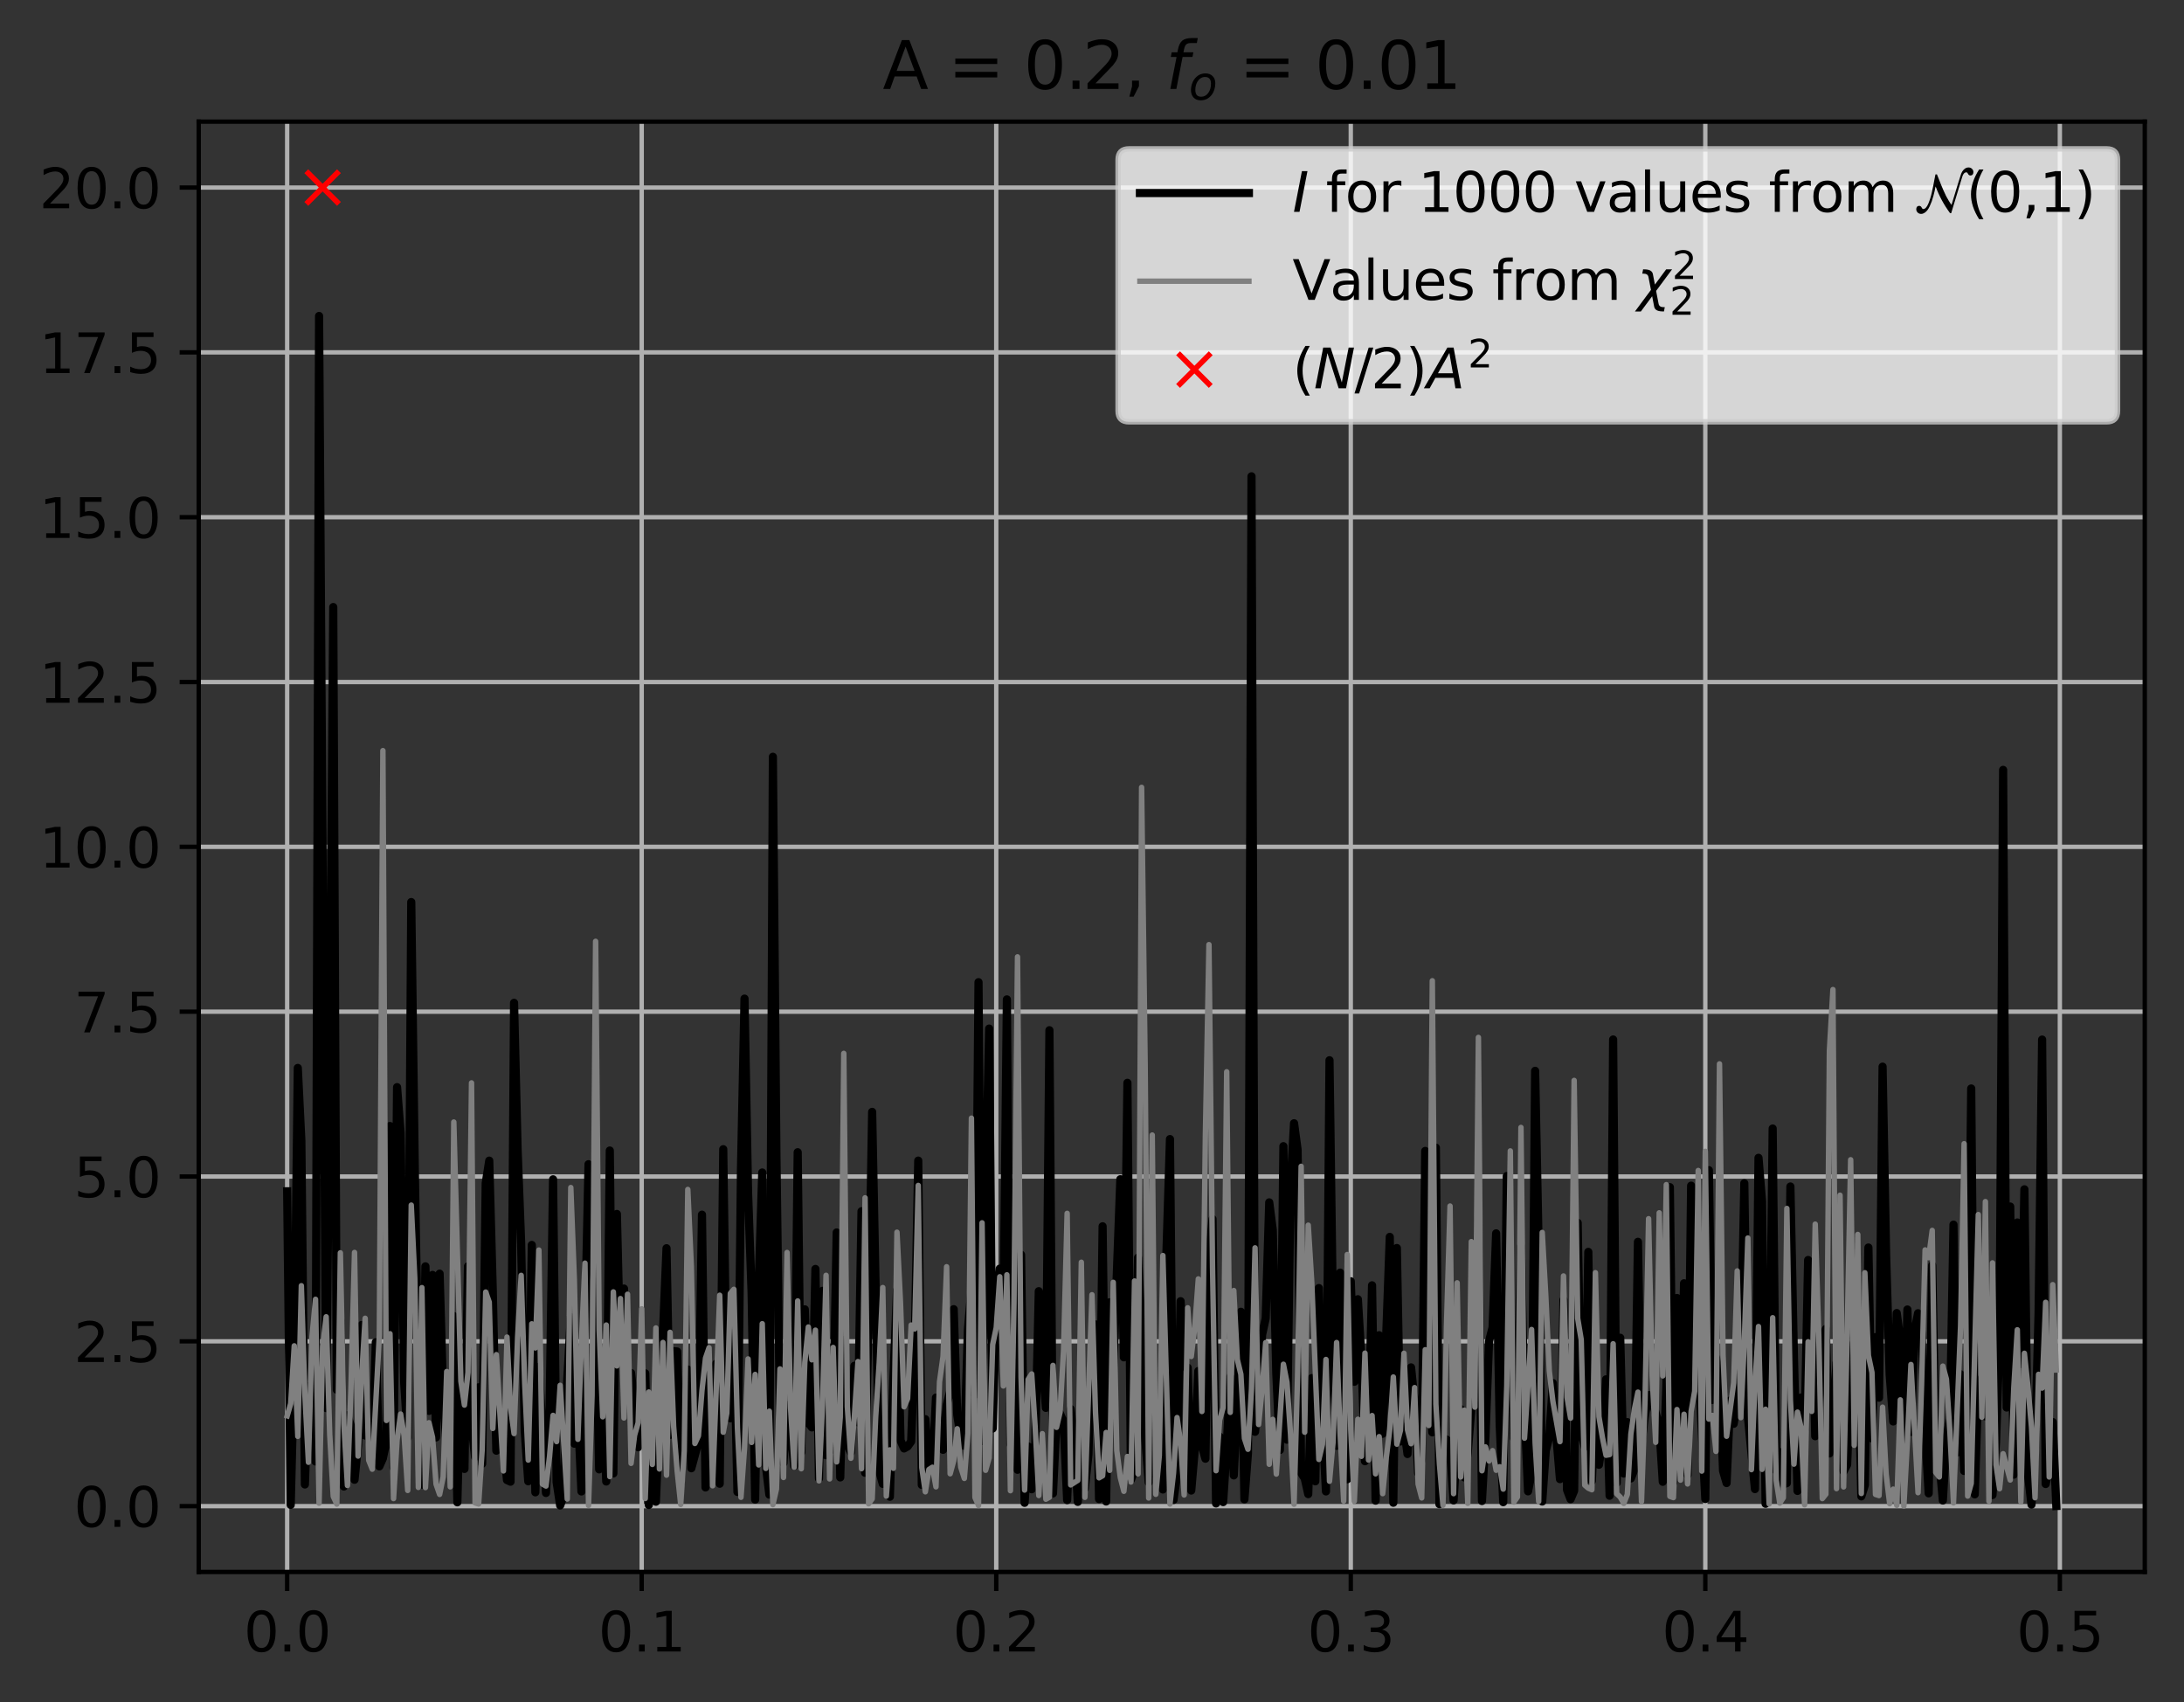 <?xml version="1.0" encoding="utf-8" standalone="no"?>
<!DOCTYPE svg PUBLIC "-//W3C//DTD SVG 1.1//EN"
  "http://www.w3.org/Graphics/SVG/1.1/DTD/svg11.dtd">
<svg xmlns:xlink="http://www.w3.org/1999/xlink" width="400.786pt" height="312.308pt" viewBox="0 0 400.786 312.308" xmlns="http://www.w3.org/2000/svg" version="1.1">
 <rect x="0" y="0" width="400.786" height="312.308" fill="#333333" stroke="none"/>
 <defs>
  <style type="text/css">*{stroke-linejoin: round; stroke-linecap: butt}</style>
 </defs>
 <g id="figure_1">
  <g id="patch_1">
   <path d="M 0 312.308 
L 400.786 312.308 
L 400.786 0 
L 0 0 
L 0 312.308 
z
" style="fill: none"/>
  </g>
  <g id="axes_1">
   <g id="patch_2">
    <path d="M 36.466 288.43 
L 393.586 288.43 
L 393.586 22.318 
L 36.466 22.318 
L 36.466 288.43 
z
" style="fill: none"/>
   </g>
   <g id="matplotlib.axis_1">
    <g id="xtick_1">
     <g id="line2d_1">
      <path d="M 52.698 288.43 
L 52.698 22.318 
" clip-path="url(#pfe597788f1)" style="fill: none; stroke: #b0b0b0; stroke-width: 0.8; stroke-linecap: square"/>
     </g>
     <g id="line2d_2">
      <defs>
       <path id="m85e52cd65e" d="M 0 0 
L 0 3.5 
" style="stroke: #000000; stroke-width: 0.8"/>
      </defs>
      <g>
       <use xlink:href="#m85e52cd65e" x="52.698" y="288.43" style="stroke: #000000; stroke-width: 0.8"/>
      </g>
     </g>
     <g id="text_1">
      <!-- 0.0 -->
      <g transform="translate(44.747 303.029)scale(0.1 -0.1)">
       <defs>
        <path id="DejaVuSans-30" d="M 2034 4250 
Q 1547 4250 1301 3770 
Q 1056 3291 1056 2328 
Q 1056 1369 1301 889 
Q 1547 409 2034 409 
Q 2525 409 2770 889 
Q 3016 1369 3016 2328 
Q 3016 3291 2770 3770 
Q 2525 4250 2034 4250 
z
M 2034 4750 
Q 2819 4750 3233 4129 
Q 3647 3509 3647 2328 
Q 3647 1150 3233 529 
Q 2819 -91 2034 -91 
Q 1250 -91 836 529 
Q 422 1150 422 2328 
Q 422 3509 836 4129 
Q 1250 4750 2034 4750 
z
" transform="scale(0.016)"/>
        <path id="DejaVuSans-2e" d="M 684 794 
L 1344 794 
L 1344 0 
L 684 0 
L 684 794 
z
" transform="scale(0.016)"/>
       </defs>
       <use xlink:href="#DejaVuSans-30"/>
       <use xlink:href="#DejaVuSans-2e" x="63.623"/>
       <use xlink:href="#DejaVuSans-30" x="95.41"/>
      </g>
     </g>
    </g>
    <g id="xtick_2">
     <g id="line2d_3">
      <path d="M 117.759 288.43 
L 117.759 22.318 
" clip-path="url(#pfe597788f1)" style="fill: none; stroke: #b0b0b0; stroke-width: 0.8; stroke-linecap: square"/>
     </g>
     <g id="line2d_4">
      <g>
       <use xlink:href="#m85e52cd65e" x="117.759" y="288.43" style="stroke: #000000; stroke-width: 0.8"/>
      </g>
     </g>
     <g id="text_2">
      <!-- 0.1 -->
      <g transform="translate(109.808 303.029)scale(0.1 -0.1)">
       <defs>
        <path id="DejaVuSans-31" d="M 794 531 
L 1825 531 
L 1825 4091 
L 703 3866 
L 703 4441 
L 1819 4666 
L 2450 4666 
L 2450 531 
L 3481 531 
L 3481 0 
L 794 0 
L 794 531 
z
" transform="scale(0.016)"/>
       </defs>
       <use xlink:href="#DejaVuSans-30"/>
       <use xlink:href="#DejaVuSans-2e" x="63.623"/>
       <use xlink:href="#DejaVuSans-31" x="95.41"/>
      </g>
     </g>
    </g>
    <g id="xtick_3">
     <g id="line2d_5">
      <path d="M 182.82 288.43 
L 182.82 22.318 
" clip-path="url(#pfe597788f1)" style="fill: none; stroke: #b0b0b0; stroke-width: 0.8; stroke-linecap: square"/>
     </g>
     <g id="line2d_6">
      <g>
       <use xlink:href="#m85e52cd65e" x="182.82" y="288.43" style="stroke: #000000; stroke-width: 0.8"/>
      </g>
     </g>
     <g id="text_3">
      <!-- 0.2 -->
      <g transform="translate(174.869 303.029)scale(0.1 -0.1)">
       <defs>
        <path id="DejaVuSans-32" d="M 1228 531 
L 3431 531 
L 3431 0 
L 469 0 
L 469 531 
Q 828 903 1448 1529 
Q 2069 2156 2228 2338 
Q 2531 2678 2651 2914 
Q 2772 3150 2772 3378 
Q 2772 3750 2511 3984 
Q 2250 4219 1831 4219 
Q 1534 4219 1204 4116 
Q 875 4013 500 3803 
L 500 4441 
Q 881 4594 1212 4672 
Q 1544 4750 1819 4750 
Q 2544 4750 2975 4387 
Q 3406 4025 3406 3419 
Q 3406 3131 3298 2873 
Q 3191 2616 2906 2266 
Q 2828 2175 2409 1742 
Q 1991 1309 1228 531 
z
" transform="scale(0.016)"/>
       </defs>
       <use xlink:href="#DejaVuSans-30"/>
       <use xlink:href="#DejaVuSans-2e" x="63.623"/>
       <use xlink:href="#DejaVuSans-32" x="95.41"/>
      </g>
     </g>
    </g>
    <g id="xtick_4">
     <g id="line2d_7">
      <path d="M 247.881 288.43 
L 247.881 22.318 
" clip-path="url(#pfe597788f1)" style="fill: none; stroke: #b0b0b0; stroke-width: 0.8; stroke-linecap: square"/>
     </g>
     <g id="line2d_8">
      <g>
       <use xlink:href="#m85e52cd65e" x="247.881" y="288.43" style="stroke: #000000; stroke-width: 0.8"/>
      </g>
     </g>
     <g id="text_4">
      <!-- 0.3 -->
      <g transform="translate(239.93 303.029)scale(0.1 -0.1)">
       <defs>
        <path id="DejaVuSans-33" d="M 2597 2516 
Q 3050 2419 3304 2112 
Q 3559 1806 3559 1356 
Q 3559 666 3084 287 
Q 2609 -91 1734 -91 
Q 1441 -91 1130 -33 
Q 819 25 488 141 
L 488 750 
Q 750 597 1062 519 
Q 1375 441 1716 441 
Q 2309 441 2620 675 
Q 2931 909 2931 1356 
Q 2931 1769 2642 2001 
Q 2353 2234 1838 2234 
L 1294 2234 
L 1294 2753 
L 1863 2753 
Q 2328 2753 2575 2939 
Q 2822 3125 2822 3475 
Q 2822 3834 2567 4026 
Q 2313 4219 1838 4219 
Q 1578 4219 1281 4162 
Q 984 4106 628 3988 
L 628 4550 
Q 988 4650 1302 4700 
Q 1616 4750 1894 4750 
Q 2613 4750 3031 4423 
Q 3450 4097 3450 3541 
Q 3450 3153 3228 2886 
Q 3006 2619 2597 2516 
z
" transform="scale(0.016)"/>
       </defs>
       <use xlink:href="#DejaVuSans-30"/>
       <use xlink:href="#DejaVuSans-2e" x="63.623"/>
       <use xlink:href="#DejaVuSans-33" x="95.41"/>
      </g>
     </g>
    </g>
    <g id="xtick_5">
     <g id="line2d_9">
      <path d="M 312.942 288.43 
L 312.942 22.318 
" clip-path="url(#pfe597788f1)" style="fill: none; stroke: #b0b0b0; stroke-width: 0.8; stroke-linecap: square"/>
     </g>
     <g id="line2d_10">
      <g>
       <use xlink:href="#m85e52cd65e" x="312.942" y="288.43" style="stroke: #000000; stroke-width: 0.8"/>
      </g>
     </g>
     <g id="text_5">
      <!-- 0.4 -->
      <g transform="translate(304.991 303.029)scale(0.1 -0.1)">
       <defs>
        <path id="DejaVuSans-34" d="M 2419 4116 
L 825 1625 
L 2419 1625 
L 2419 4116 
z
M 2253 4666 
L 3047 4666 
L 3047 1625 
L 3713 1625 
L 3713 1100 
L 3047 1100 
L 3047 0 
L 2419 0 
L 2419 1100 
L 313 1100 
L 313 1709 
L 2253 4666 
z
" transform="scale(0.016)"/>
       </defs>
       <use xlink:href="#DejaVuSans-30"/>
       <use xlink:href="#DejaVuSans-2e" x="63.623"/>
       <use xlink:href="#DejaVuSans-34" x="95.41"/>
      </g>
     </g>
    </g>
    <g id="xtick_6">
     <g id="line2d_11">
      <path d="M 378.004 288.43 
L 378.004 22.318 
" clip-path="url(#pfe597788f1)" style="fill: none; stroke: #b0b0b0; stroke-width: 0.8; stroke-linecap: square"/>
     </g>
     <g id="line2d_12">
      <g>
       <use xlink:href="#m85e52cd65e" x="378.004" y="288.43" style="stroke: #000000; stroke-width: 0.8"/>
      </g>
     </g>
     <g id="text_6">
      <!-- 0.5 -->
      <g transform="translate(370.052 303.029)scale(0.1 -0.1)">
       <defs>
        <path id="DejaVuSans-35" d="M 691 4666 
L 3169 4666 
L 3169 4134 
L 1269 4134 
L 1269 2991 
Q 1406 3038 1543 3061 
Q 1681 3084 1819 3084 
Q 2600 3084 3056 2656 
Q 3513 2228 3513 1497 
Q 3513 744 3044 326 
Q 2575 -91 1722 -91 
Q 1428 -91 1123 -41 
Q 819 9 494 109 
L 494 744 
Q 775 591 1075 516 
Q 1375 441 1709 441 
Q 2250 441 2565 725 
Q 2881 1009 2881 1497 
Q 2881 1984 2565 2268 
Q 2250 2553 1709 2553 
Q 1456 2553 1204 2497 
Q 953 2441 691 2322 
L 691 4666 
z
" transform="scale(0.016)"/>
       </defs>
       <use xlink:href="#DejaVuSans-30"/>
       <use xlink:href="#DejaVuSans-2e" x="63.623"/>
       <use xlink:href="#DejaVuSans-35" x="95.41"/>
      </g>
     </g>
    </g>
   </g>
   <g id="matplotlib.axis_2">
    <g id="ytick_1">
     <g id="line2d_13">
      <path d="M 36.466 276.358 
L 393.586 276.358 
" clip-path="url(#pfe597788f1)" style="fill: none; stroke: #b0b0b0; stroke-width: 0.8; stroke-linecap: square"/>
     </g>
     <g id="line2d_14">
      <defs>
       <path id="md7c3fbf4be" d="M 0 0 
L -3.5 0 
" style="stroke: #000000; stroke-width: 0.8"/>
      </defs>
      <g>
       <use xlink:href="#md7c3fbf4be" x="36.466" y="276.358" style="stroke: #000000; stroke-width: 0.8"/>
      </g>
     </g>
     <g id="text_7">
      <!-- 0.0 -->
      <g transform="translate(13.562 280.157)scale(0.1 -0.1)">
       <use xlink:href="#DejaVuSans-30"/>
       <use xlink:href="#DejaVuSans-2e" x="63.623"/>
       <use xlink:href="#DejaVuSans-30" x="95.41"/>
      </g>
     </g>
    </g>
    <g id="ytick_2">
     <g id="line2d_15">
      <path d="M 36.466 246.115 
L 393.586 246.115 
" clip-path="url(#pfe597788f1)" style="fill: none; stroke: #b0b0b0; stroke-width: 0.8; stroke-linecap: square"/>
     </g>
     <g id="line2d_16">
      <g>
       <use xlink:href="#md7c3fbf4be" x="36.466" y="246.115" style="stroke: #000000; stroke-width: 0.8"/>
      </g>
     </g>
     <g id="text_8">
      <!-- 2.5 -->
      <g transform="translate(13.562 249.914)scale(0.1 -0.1)">
       <use xlink:href="#DejaVuSans-32"/>
       <use xlink:href="#DejaVuSans-2e" x="63.623"/>
       <use xlink:href="#DejaVuSans-35" x="95.41"/>
      </g>
     </g>
    </g>
    <g id="ytick_3">
     <g id="line2d_17">
      <path d="M 36.466 215.872 
L 393.586 215.872 
" clip-path="url(#pfe597788f1)" style="fill: none; stroke: #b0b0b0; stroke-width: 0.8; stroke-linecap: square"/>
     </g>
     <g id="line2d_18">
      <g>
       <use xlink:href="#md7c3fbf4be" x="36.466" y="215.872" style="stroke: #000000; stroke-width: 0.8"/>
      </g>
     </g>
     <g id="text_9">
      <!-- 5.0 -->
      <g transform="translate(13.562 219.671)scale(0.1 -0.1)">
       <use xlink:href="#DejaVuSans-35"/>
       <use xlink:href="#DejaVuSans-2e" x="63.623"/>
       <use xlink:href="#DejaVuSans-30" x="95.41"/>
      </g>
     </g>
    </g>
    <g id="ytick_4">
     <g id="line2d_19">
      <path d="M 36.466 185.629 
L 393.586 185.629 
" clip-path="url(#pfe597788f1)" style="fill: none; stroke: #b0b0b0; stroke-width: 0.8; stroke-linecap: square"/>
     </g>
     <g id="line2d_20">
      <g>
       <use xlink:href="#md7c3fbf4be" x="36.466" y="185.629" style="stroke: #000000; stroke-width: 0.8"/>
      </g>
     </g>
     <g id="text_10">
      <!-- 7.5 -->
      <g transform="translate(13.562 189.428)scale(0.1 -0.1)">
       <defs>
        <path id="DejaVuSans-37" d="M 525 4666 
L 3525 4666 
L 3525 4397 
L 1831 0 
L 1172 0 
L 2766 4134 
L 525 4134 
L 525 4666 
z
" transform="scale(0.016)"/>
       </defs>
       <use xlink:href="#DejaVuSans-37"/>
       <use xlink:href="#DejaVuSans-2e" x="63.623"/>
       <use xlink:href="#DejaVuSans-35" x="95.41"/>
      </g>
     </g>
    </g>
    <g id="ytick_5">
     <g id="line2d_21">
      <path d="M 36.466 155.386 
L 393.586 155.386 
" clip-path="url(#pfe597788f1)" style="fill: none; stroke: #b0b0b0; stroke-width: 0.8; stroke-linecap: square"/>
     </g>
     <g id="line2d_22">
      <g>
       <use xlink:href="#md7c3fbf4be" x="36.466" y="155.386" style="stroke: #000000; stroke-width: 0.8"/>
      </g>
     </g>
     <g id="text_11">
      <!-- 10.0 -->
      <g transform="translate(7.2 159.185)scale(0.1 -0.1)">
       <use xlink:href="#DejaVuSans-31"/>
       <use xlink:href="#DejaVuSans-30" x="63.623"/>
       <use xlink:href="#DejaVuSans-2e" x="127.246"/>
       <use xlink:href="#DejaVuSans-30" x="159.033"/>
      </g>
     </g>
    </g>
    <g id="ytick_6">
     <g id="line2d_23">
      <path d="M 36.466 125.143 
L 393.586 125.143 
" clip-path="url(#pfe597788f1)" style="fill: none; stroke: #b0b0b0; stroke-width: 0.8; stroke-linecap: square"/>
     </g>
     <g id="line2d_24">
      <g>
       <use xlink:href="#md7c3fbf4be" x="36.466" y="125.143" style="stroke: #000000; stroke-width: 0.8"/>
      </g>
     </g>
     <g id="text_12">
      <!-- 12.5 -->
      <g transform="translate(7.2 128.942)scale(0.1 -0.1)">
       <use xlink:href="#DejaVuSans-31"/>
       <use xlink:href="#DejaVuSans-32" x="63.623"/>
       <use xlink:href="#DejaVuSans-2e" x="127.246"/>
       <use xlink:href="#DejaVuSans-35" x="159.033"/>
      </g>
     </g>
    </g>
    <g id="ytick_7">
     <g id="line2d_25">
      <path d="M 36.466 94.9 
L 393.586 94.9 
" clip-path="url(#pfe597788f1)" style="fill: none; stroke: #b0b0b0; stroke-width: 0.8; stroke-linecap: square"/>
     </g>
     <g id="line2d_26">
      <g>
       <use xlink:href="#md7c3fbf4be" x="36.466" y="94.9" style="stroke: #000000; stroke-width: 0.8"/>
      </g>
     </g>
     <g id="text_13">
      <!-- 15.0 -->
      <g transform="translate(7.2 98.699)scale(0.1 -0.1)">
       <use xlink:href="#DejaVuSans-31"/>
       <use xlink:href="#DejaVuSans-35" x="63.623"/>
       <use xlink:href="#DejaVuSans-2e" x="127.246"/>
       <use xlink:href="#DejaVuSans-30" x="159.033"/>
      </g>
     </g>
    </g>
    <g id="ytick_8">
     <g id="line2d_27">
      <path d="M 36.466 64.657 
L 393.586 64.657 
" clip-path="url(#pfe597788f1)" style="fill: none; stroke: #b0b0b0; stroke-width: 0.8; stroke-linecap: square"/>
     </g>
     <g id="line2d_28">
      <g>
       <use xlink:href="#md7c3fbf4be" x="36.466" y="64.657" style="stroke: #000000; stroke-width: 0.8"/>
      </g>
     </g>
     <g id="text_14">
      <!-- 17.5 -->
      <g transform="translate(7.2 68.456)scale(0.1 -0.1)">
       <use xlink:href="#DejaVuSans-31"/>
       <use xlink:href="#DejaVuSans-37" x="63.623"/>
       <use xlink:href="#DejaVuSans-2e" x="127.246"/>
       <use xlink:href="#DejaVuSans-35" x="159.033"/>
      </g>
     </g>
    </g>
    <g id="ytick_9">
     <g id="line2d_29">
      <path d="M 36.466 34.414 
L 393.586 34.414 
" clip-path="url(#pfe597788f1)" style="fill: none; stroke: #b0b0b0; stroke-width: 0.8; stroke-linecap: square"/>
     </g>
     <g id="line2d_30">
      <g>
       <use xlink:href="#md7c3fbf4be" x="36.466" y="34.414" style="stroke: #000000; stroke-width: 0.8"/>
      </g>
     </g>
     <g id="text_15">
      <!-- 20.0 -->
      <g transform="translate(7.2 38.213)scale(0.1 -0.1)">
       <use xlink:href="#DejaVuSans-32"/>
       <use xlink:href="#DejaVuSans-30" x="63.623"/>
       <use xlink:href="#DejaVuSans-2e" x="127.246"/>
       <use xlink:href="#DejaVuSans-30" x="159.033"/>
      </g>
     </g>
    </g>
   </g>
   <g id="line2d_31">
    <path d="M 52.698 218.588 
L 53.349 276.126 
L 54 250.014 
L 54.65 195.952 
L 55.301 209.278 
L 55.951 272.377 
L 56.602 254.361 
L 57.253 254.647 
L 57.903 268.158 
L 58.554 57.977 
L 59.855 258.358 
L 60.506 195.433 
L 61.156 111.387 
L 61.807 255.003 
L 62.458 242.182 
L 63.108 272.75 
L 63.759 259.689 
L 64.409 261.678 
L 65.06 271.512 
L 65.711 265.145 
L 66.361 243.119 
L 67.012 263.39 
L 67.662 263.334 
L 68.313 267.74 
L 68.964 246.279 
L 69.614 269.055 
L 70.265 267.583 
L 70.915 264.394 
L 71.566 206.613 
L 72.217 269.294 
L 72.867 199.476 
L 73.518 207.859 
L 74.168 253.625 
L 74.819 263.794 
L 75.47 165.516 
L 76.12 214.593 
L 76.771 252.669 
L 77.422 272.408 
L 78.072 232.356 
L 78.723 258.877 
L 79.373 233.93 
L 80.024 263.74 
L 80.675 233.697 
L 81.325 256.391 
L 81.976 265.432 
L 82.626 266.314 
L 83.277 241.476 
L 83.928 275.652 
L 84.578 250.506 
L 85.229 269.526 
L 85.879 232.34 
L 86.53 261.49 
L 87.181 267.337 
L 87.831 254.56 
L 88.482 268.579 
L 89.133 217.106 
L 89.783 212.962 
L 90.434 237.021 
L 91.084 266.182 
L 91.735 261.48 
L 92.386 264.611 
L 93.036 271.569 
L 93.687 271.868 
L 94.337 184.007 
L 94.988 211.003 
L 95.639 228.156 
L 96.289 262.53 
L 96.94 271.791 
L 97.59 228.43 
L 98.241 273.817 
L 98.892 250.801 
L 100.193 273.933 
L 100.844 259.463 
L 101.494 216.391 
L 102.145 271.931 
L 102.795 276.231 
L 103.446 274.471 
L 104.097 253.096 
L 104.747 241.672 
L 105.398 264.891 
L 106.048 259.151 
L 106.699 273.656 
L 108 213.619 
L 109.301 238.435 
L 109.952 269.602 
L 110.603 253.869 
L 111.253 271.834 
L 111.904 211.106 
L 112.555 270.356 
L 113.205 222.746 
L 113.856 249.55 
L 114.506 236.433 
L 115.157 253.409 
L 115.808 251.916 
L 116.458 257.848 
L 117.109 265.545 
L 117.759 260.484 
L 118.41 251.986 
L 119.061 276.148 
L 119.711 261.942 
L 120.362 275.543 
L 122.314 229.032 
L 122.964 263.28 
L 123.615 247.925 
L 124.265 247.976 
L 124.916 272.135 
L 125.567 257.397 
L 126.217 251.288 
L 126.868 269.401 
L 128.169 264.588 
L 128.82 222.874 
L 129.47 272.922 
L 130.121 251.917 
L 130.772 262.24 
L 131.422 250.21 
L 132.073 272.242 
L 132.723 210.864 
L 133.374 257.701 
L 134.025 260.233 
L 134.675 244.509 
L 135.326 273.745 
L 135.976 214.565 
L 136.627 183.234 
L 137.278 218.851 
L 137.928 237.224 
L 138.579 275.158 
L 139.23 235.52 
L 139.88 215.136 
L 140.531 268.868 
L 141.181 274.239 
L 141.832 138.859 
L 142.483 212.25 
L 143.133 261.388 
L 143.784 268.429 
L 144.434 257.799 
L 145.085 262.44 
L 145.736 268.959 
L 146.386 211.417 
L 147.037 266.487 
L 147.687 240.245 
L 148.338 261.028 
L 148.989 261.905 
L 149.639 232.835 
L 150.29 271.293 
L 150.941 236.852 
L 151.591 267.01 
L 152.242 266.277 
L 152.892 259.636 
L 153.543 226.139 
L 154.194 271.086 
L 154.844 245.888 
L 155.495 265.063 
L 156.145 266.485 
L 156.796 250.601 
L 157.447 260.982 
L 158.097 222.245 
L 158.748 270.226 
L 159.398 241.58 
L 160.049 204.013 
L 161.35 269.94 
L 162.001 272.268 
L 162.651 268.419 
L 163.302 274.625 
L 163.953 252.841 
L 164.603 236.715 
L 165.254 264.297 
L 165.905 265.766 
L 166.555 265.403 
L 167.206 264.488 
L 167.856 247.175 
L 168.507 212.955 
L 169.158 272.459 
L 169.808 260.398 
L 170.459 269.242 
L 171.109 269.78 
L 171.76 256.438 
L 172.411 265.194 
L 173.061 266.016 
L 173.712 257.831 
L 174.362 255.294 
L 175.013 240.221 
L 175.664 259.611 
L 176.314 263.681 
L 176.965 265.279 
L 177.616 243.949 
L 178.266 236.695 
L 178.917 255.904 
L 179.567 180.218 
L 180.218 264.41 
L 180.869 219.387 
L 181.519 188.73 
L 182.17 262.113 
L 182.82 240.334 
L 183.471 232.777 
L 184.122 244.801 
L 184.772 183.375 
L 185.423 264.987 
L 186.073 250.037 
L 186.724 269.68 
L 187.375 230.223 
L 188.025 275.742 
L 188.676 265.401 
L 189.327 273.251 
L 189.977 265.408 
L 190.628 236.915 
L 191.278 249.081 
L 191.929 258.324 
L 192.58 189.031 
L 193.23 274.02 
L 193.881 260.542 
L 194.531 259.387 
L 195.182 260.965 
L 195.833 275.252 
L 196.483 258.542 
L 197.134 263.957 
L 197.784 275.568 
L 198.435 255.377 
L 199.086 273.115 
L 199.736 266.911 
L 200.387 246.51 
L 201.038 243.013 
L 201.688 275.053 
L 202.339 225.008 
L 202.989 275.498 
L 203.64 238.949 
L 204.291 251.517 
L 205.592 216.376 
L 206.242 249.047 
L 206.893 198.68 
L 207.544 271.512 
L 208.194 269.762 
L 208.845 230.749 
L 209.495 243.513 
L 210.146 263.717 
L 210.797 272.009 
L 211.447 257.93 
L 212.098 270.277 
L 212.748 272.005 
L 213.399 273.297 
L 214.05 229.943 
L 214.7 209.004 
L 215.351 275.221 
L 216.002 270.611 
L 216.652 238.748 
L 217.303 250.717 
L 217.953 250.947 
L 218.604 273.492 
L 219.255 265.949 
L 219.905 251.559 
L 220.556 265.231 
L 221.206 267.651 
L 221.857 230.43 
L 222.508 223.67 
L 223.158 275.854 
L 223.809 263.594 
L 224.459 275.609 
L 225.11 265.583 
L 225.761 252.648 
L 226.411 270.716 
L 227.062 256.932 
L 227.713 240.696 
L 228.363 275.112 
L 229.014 266.622 
L 229.664 87.397 
L 230.315 262.712 
L 230.966 255.54 
L 231.616 244.862 
L 232.267 241.896 
L 232.917 220.618 
L 233.568 225.693 
L 234.219 252.063 
L 234.869 266.056 
L 235.52 210.308 
L 236.17 264.161 
L 236.821 217.52 
L 237.472 206.101 
L 238.122 210.959 
L 238.773 270.248 
L 239.424 271.256 
L 240.074 274.147 
L 240.725 252.868 
L 241.375 271.797 
L 242.026 236.341 
L 242.677 261.052 
L 243.327 273.652 
L 243.978 194.539 
L 244.628 243.099 
L 245.279 265.288 
L 245.93 233.51 
L 246.58 268.924 
L 247.231 271.426 
L 247.881 235.096 
L 248.532 253.53 
L 249.183 238.391 
L 249.833 249.165 
L 250.484 268.109 
L 251.134 262.521 
L 251.785 235.836 
L 252.436 275.344 
L 253.086 244.996 
L 253.737 263.071 
L 255.038 226.95 
L 255.689 275.725 
L 256.339 228.997 
L 256.99 264.49 
L 257.641 261.823 
L 258.291 266.789 
L 258.942 250.899 
L 259.592 257.223 
L 260.243 270.3 
L 260.894 267.759 
L 261.544 211.179 
L 262.195 252.213 
L 262.845 262.808 
L 263.496 210.576 
L 264.147 275.991 
L 264.797 266.006 
L 265.448 264.12 
L 266.099 265.861 
L 266.749 275.298 
L 267.4 264.349 
L 268.05 258.548 
L 268.701 271.068 
L 269.352 266.425 
L 270.002 258.416 
L 270.653 243.585 
L 271.303 223.404 
L 271.954 275.411 
L 272.605 263.48 
L 273.255 246.095 
L 273.906 243.561 
L 274.556 226.306 
L 275.207 261.484 
L 275.858 275.623 
L 276.508 215.785 
L 277.159 245.576 
L 277.81 263.89 
L 278.46 257.166 
L 279.111 228.703 
L 279.761 258.423 
L 280.412 273.637 
L 281.063 270.313 
L 281.713 196.482 
L 282.364 229.137 
L 283.014 275.5 
L 283.665 266.196 
L 284.316 263.609 
L 284.966 253.764 
L 285.617 263.696 
L 286.267 271.396 
L 286.918 238.505 
L 287.569 273.397 
L 288.219 275.083 
L 288.87 273.538 
L 289.521 224.364 
L 290.171 262.827 
L 290.822 265.491 
L 291.472 229.7 
L 292.123 271.733 
L 292.774 257.048 
L 293.424 268.763 
L 294.075 264.314 
L 294.725 253.09 
L 295.376 274.442 
L 296.027 190.733 
L 296.677 272.097 
L 297.328 245.461 
L 297.978 270.37 
L 298.629 260.944 
L 299.28 271.267 
L 299.93 269.588 
L 300.581 227.855 
L 301.231 264.726 
L 301.882 259.617 
L 302.533 255.983 
L 303.183 256.949 
L 304.485 261.581 
L 305.135 271.885 
L 305.786 254.503 
L 306.436 217.829 
L 307.087 271.969 
L 307.738 238.162 
L 308.388 264.262 
L 309.039 235.463 
L 309.689 270.631 
L 310.34 217.555 
L 310.991 250.188 
L 311.641 249.993 
L 312.942 275.049 
L 313.593 214.712 
L 314.244 256.863 
L 314.894 249.084 
L 315.545 251.836 
L 316.196 269.881 
L 316.846 272.114 
L 317.497 256.97 
L 318.147 261.248 
L 318.798 257.128 
L 319.449 249.905 
L 320.099 217.111 
L 320.75 259.896 
L 322.051 273.227 
L 322.702 212.443 
L 323.352 220.403 
L 324.003 275.92 
L 324.653 262.894 
L 325.304 207.068 
L 325.955 269.86 
L 326.605 266.438 
L 327.256 272.351 
L 327.907 272.12 
L 328.557 217.707 
L 329.208 249.159 
L 329.858 273.559 
L 330.509 256.427 
L 331.16 262.36 
L 331.81 231.192 
L 332.461 233.291 
L 333.111 263.523 
L 333.762 258.501 
L 334.413 245.48 
L 335.063 243.836 
L 335.714 266.689 
L 336.364 261.069 
L 337.015 250.059 
L 337.666 268.245 
L 338.316 269.976 
L 338.967 268.759 
L 339.618 252.084 
L 340.268 244.91 
L 340.919 246.669 
L 341.569 274.558 
L 342.22 272.498 
L 342.871 228.903 
L 343.521 263.921 
L 344.172 245.344 
L 344.822 256.453 
L 345.473 195.716 
L 346.124 230.346 
L 346.774 252.219 
L 347.425 260.815 
L 348.075 240.927 
L 348.726 245.89 
L 349.377 268.09 
L 350.027 240.276 
L 350.678 262.746 
L 351.328 244.296 
L 351.979 240.959 
L 352.63 244.524 
L 353.28 262.454 
L 353.931 274.004 
L 354.582 232.165 
L 355.232 265.216 
L 355.883 268.071 
L 356.533 275.316 
L 357.184 263.898 
L 357.835 260.385 
L 358.485 224.701 
L 359.136 266.524 
L 359.786 252.154 
L 360.437 269.894 
L 361.088 257.923 
L 361.738 199.721 
L 362.389 274.188 
L 363.039 254.319 
L 363.69 252.816 
L 364.341 259.885 
L 364.991 255.182 
L 365.642 274.309 
L 366.293 264.606 
L 366.943 245.499 
L 367.594 141.264 
L 368.244 258.258 
L 368.895 221.383 
L 369.546 270.576 
L 370.196 224.312 
L 370.847 250.304 
L 371.497 218.225 
L 372.148 270.492 
L 372.799 276.077 
L 373.449 265.528 
L 374.1 240.922 
L 374.75 190.747 
L 375.401 272.293 
L 376.052 269.095 
L 376.702 260.929 
L 377.353 276.33 
L 377.353 276.33 
" clip-path="url(#pfe597788f1)" style="fill: none; stroke: #000000; stroke-width: 1.5; stroke-linecap: square"/>
   </g>
   <g id="line2d_32">
    <path d="M 52.698 259.787 
L 53.349 257.548 
L 54 246.939 
L 54.65 263.549 
L 55.301 235.908 
L 55.951 255.864 
L 56.602 268.303 
L 57.253 245.304 
L 57.903 238.404 
L 58.554 275.807 
L 59.204 247.139 
L 59.855 241.613 
L 60.506 263.169 
L 61.156 274.573 
L 61.807 275.979 
L 62.458 229.877 
L 63.108 261.261 
L 63.759 272.568 
L 64.409 254.515 
L 65.06 229.807 
L 65.711 267.168 
L 66.361 252.702 
L 67.012 241.888 
L 67.662 267.944 
L 68.313 269.572 
L 69.614 244.992 
L 70.265 137.728 
L 70.915 260.632 
L 71.566 244.719 
L 72.217 274.968 
L 72.867 264.195 
L 73.518 259.456 
L 74.168 263.457 
L 74.819 273.472 
L 75.47 221.119 
L 76.12 234.574 
L 76.771 272.916 
L 77.422 236.263 
L 78.072 272.952 
L 78.723 261.052 
L 79.373 263.709 
L 80.024 272.317 
L 80.675 274.203 
L 81.325 270.989 
L 81.976 251.655 
L 82.626 272.811 
L 83.277 205.876 
L 84.578 253.432 
L 85.229 257.812 
L 85.879 251.841 
L 86.53 198.695 
L 87.181 275.75 
L 87.831 275.957 
L 88.482 266.009 
L 89.133 237.074 
L 89.783 238.934 
L 90.434 262.102 
L 91.084 248.557 
L 92.386 269.89 
L 93.036 245.334 
L 93.687 258.252 
L 94.337 263.037 
L 94.988 245.317 
L 95.639 234.012 
L 96.289 253.846 
L 96.94 267.901 
L 97.59 242.901 
L 98.241 247.326 
L 98.892 229.369 
L 99.542 272.3 
L 100.193 272.665 
L 100.844 267.303 
L 101.494 259.7 
L 102.145 264.512 
L 102.795 254.186 
L 104.097 275.047 
L 104.747 217.898 
L 105.398 234.816 
L 106.048 264.089 
L 106.699 246.323 
L 107.35 231.769 
L 108 276.212 
L 108.651 256.031 
L 109.301 172.722 
L 109.952 243.886 
L 110.603 259.961 
L 111.253 243.124 
L 111.904 270.93 
L 112.555 237.044 
L 113.205 250.624 
L 113.856 238.267 
L 114.506 260.179 
L 115.157 237.476 
L 115.808 268.505 
L 116.458 263.321 
L 117.109 261.048 
L 117.759 240.151 
L 118.41 274.959 
L 119.061 255.412 
L 119.711 268.704 
L 120.362 243.665 
L 121.012 269.534 
L 121.663 246.324 
L 122.314 270.669 
L 122.964 244.465 
L 123.615 261.692 
L 124.265 269.841 
L 124.916 276.042 
L 125.567 266.25 
L 126.217 218.251 
L 126.868 232.447 
L 127.519 264.858 
L 128.169 263.453 
L 128.82 255.132 
L 129.47 249.186 
L 130.121 247.289 
L 130.772 272.62 
L 132.073 237.656 
L 132.723 262.792 
L 133.374 259.287 
L 134.025 237.327 
L 134.675 236.571 
L 135.326 262.047 
L 135.976 274.73 
L 136.627 265.686 
L 137.278 249.345 
L 137.928 264.662 
L 138.579 252.192 
L 139.23 268.794 
L 139.88 242.878 
L 140.531 269.434 
L 141.181 258.931 
L 141.832 276.076 
L 142.483 273.231 
L 143.133 251.177 
L 143.784 271.097 
L 144.434 229.814 
L 145.085 258.368 
L 145.736 269.221 
L 146.386 238.704 
L 147.037 269.494 
L 147.687 250.004 
L 148.338 243.489 
L 148.989 249.508 
L 149.639 244.063 
L 150.29 271.721 
L 150.941 257.586 
L 151.591 233.999 
L 152.242 271.359 
L 152.892 247.24 
L 153.543 268.236 
L 154.194 260.026 
L 154.844 193.285 
L 155.495 258.089 
L 156.145 267.569 
L 156.796 259.776 
L 157.447 249.826 
L 158.097 269.484 
L 158.748 219.785 
L 159.398 275.921 
L 160.049 275.028 
L 160.7 259.939 
L 161.35 249.986 
L 162.001 236.25 
L 162.651 274.506 
L 163.302 266.027 
L 163.953 269.414 
L 164.603 226.09 
L 165.254 239.131 
L 165.905 258.126 
L 166.555 256.629 
L 167.206 243.128 
L 167.856 243.855 
L 168.507 217.514 
L 169.158 269.267 
L 169.808 273.723 
L 170.459 269.637 
L 171.109 269.218 
L 171.76 272.812 
L 172.411 253.556 
L 173.061 248.864 
L 173.712 232.432 
L 174.362 270.412 
L 175.013 268.014 
L 175.664 262.157 
L 176.314 269.22 
L 176.965 271.268 
L 177.616 263.017 
L 178.266 205.167 
L 178.917 274.771 
L 179.567 276.231 
L 180.218 224.374 
L 180.869 269.775 
L 181.519 267.487 
L 182.17 246.703 
L 182.82 243.609 
L 183.471 234.266 
L 184.122 254.302 
L 184.772 233.909 
L 185.423 273.518 
L 186.073 239.049 
L 186.724 175.573 
L 187.375 252.684 
L 188.025 273.405 
L 188.676 253.109 
L 189.327 252.102 
L 189.977 262.069 
L 190.628 274.407 
L 191.278 263.061 
L 191.929 275.082 
L 192.58 274.709 
L 193.23 250.532 
L 193.881 261.897 
L 194.531 259.1 
L 195.182 247.593 
L 195.833 222.633 
L 196.483 272.454 
L 197.784 271.622 
L 198.435 231.606 
L 199.086 274.736 
L 200.387 237.569 
L 201.038 259.22 
L 201.688 271.156 
L 202.339 270.783 
L 202.989 262.839 
L 203.64 269.786 
L 204.291 235.289 
L 204.941 266.14 
L 205.592 271.119 
L 206.242 273.63 
L 206.893 267.242 
L 207.544 271.927 
L 208.194 235.044 
L 208.845 270.437 
L 209.495 144.468 
L 210.146 195.542 
L 210.797 274.859 
L 211.447 208.264 
L 212.098 274.183 
L 212.748 267.04 
L 213.399 230.376 
L 214.7 275.971 
L 215.351 270.336 
L 216.002 260.104 
L 216.652 264.657 
L 217.303 274.303 
L 217.953 239.967 
L 218.604 248.897 
L 219.255 243.491 
L 219.905 234.665 
L 220.556 258.985 
L 221.206 208.094 
L 221.857 173.327 
L 222.508 232.398 
L 223.158 269.848 
L 223.809 260.576 
L 224.459 258.288 
L 225.11 196.658 
L 225.761 259.148 
L 226.411 236.79 
L 227.062 249.443 
L 227.713 252.173 
L 228.363 263.926 
L 229.014 265.917 
L 229.664 254.768 
L 230.315 228.964 
L 230.966 261.372 
L 231.616 254.769 
L 232.267 246.344 
L 232.917 268.671 
L 233.568 260.435 
L 234.219 270.467 
L 235.52 250.319 
L 236.17 253.655 
L 236.821 263.096 
L 237.472 275.999 
L 238.122 252.35 
L 238.773 214.005 
L 239.424 262.786 
L 240.074 224.804 
L 240.725 235.372 
L 242.026 267.783 
L 242.677 265.044 
L 243.327 249.446 
L 243.978 271.788 
L 244.628 264.607 
L 245.279 246.333 
L 245.93 263.151 
L 246.58 275.42 
L 247.231 230.187 
L 247.881 262.323 
L 248.532 275.436 
L 249.183 260.411 
L 249.833 267.215 
L 250.484 248.283 
L 251.134 267.893 
L 251.785 259.731 
L 252.436 270.43 
L 253.086 263.605 
L 253.737 274.059 
L 254.388 267.481 
L 255.038 262.264 
L 255.689 252.659 
L 256.339 264.982 
L 256.99 262.469 
L 257.641 248.307 
L 258.291 262.361 
L 258.942 264.898 
L 259.592 254.606 
L 260.243 272.31 
L 260.894 274.844 
L 261.544 247.656 
L 262.195 261.561 
L 262.845 179.956 
L 263.496 257.626 
L 264.147 268.569 
L 264.797 276.185 
L 265.448 243.268 
L 266.099 221.295 
L 266.749 274.067 
L 267.4 235.383 
L 268.05 271.009 
L 268.701 258.748 
L 269.352 275.837 
L 270.002 227.818 
L 270.653 258.189 
L 271.303 190.353 
L 271.954 269.86 
L 272.605 265.491 
L 273.255 268.061 
L 273.906 266.173 
L 274.556 269.768 
L 275.207 269.125 
L 275.858 273.227 
L 276.508 254.309 
L 277.159 211.176 
L 277.81 275.606 
L 278.46 274.685 
L 279.111 206.87 
L 279.761 263.886 
L 281.063 243.946 
L 281.713 264.781 
L 282.364 275.494 
L 283.014 226.141 
L 283.665 237.751 
L 284.316 251.571 
L 284.966 257.092 
L 286.267 264.518 
L 286.918 234.119 
L 287.569 256.384 
L 288.219 260.205 
L 288.87 198.244 
L 289.521 241.899 
L 290.171 245.822 
L 290.822 272.501 
L 291.472 273.058 
L 292.123 273.342 
L 292.774 233.524 
L 293.424 259.952 
L 294.075 263.842 
L 294.725 267.016 
L 295.376 266.894 
L 296.027 246.561 
L 296.677 274.069 
L 297.328 274.69 
L 297.978 275.842 
L 298.629 274.215 
L 299.28 263.129 
L 299.93 258.579 
L 300.581 255.434 
L 301.231 275.506 
L 301.882 256.905 
L 302.533 223.62 
L 303.183 252.432 
L 303.834 264.64 
L 304.485 222.535 
L 305.135 252.456 
L 305.786 217.371 
L 306.436 274.554 
L 307.087 274.787 
L 307.738 258.633 
L 308.388 271.58 
L 309.039 259.496 
L 309.689 272.282 
L 310.34 258.955 
L 310.991 255.266 
L 311.641 214.773 
L 312.292 269.92 
L 312.942 211.259 
L 313.593 260.38 
L 314.244 259.71 
L 314.894 266.306 
L 315.545 195.204 
L 316.196 248.625 
L 316.846 263.528 
L 318.147 253.754 
L 318.798 233.198 
L 319.449 260.114 
L 320.099 246.245 
L 320.75 227.159 
L 321.4 269.656 
L 322.051 253.997 
L 322.702 243.401 
L 323.352 269.603 
L 324.003 258.576 
L 324.653 275.94 
L 325.304 241.785 
L 325.955 271.632 
L 326.605 275.792 
L 327.256 274.815 
L 327.907 221.735 
L 328.557 256.877 
L 329.208 268.646 
L 329.858 259.106 
L 330.509 261.924 
L 331.16 276.099 
L 331.81 246.196 
L 332.461 258.971 
L 333.111 224.611 
L 333.762 244.93 
L 334.413 274.971 
L 335.063 274.154 
L 335.714 192.831 
L 336.364 181.572 
L 337.015 273.139 
L 337.666 219.304 
L 338.316 272.827 
L 338.967 245.3 
L 339.618 212.799 
L 340.268 265.187 
L 340.919 226.506 
L 341.569 274.035 
L 342.22 233.53 
L 342.871 248.712 
L 343.521 251.819 
L 344.172 274.201 
L 344.822 274.415 
L 345.473 258.198 
L 346.124 270.48 
L 346.774 275.905 
L 347.425 273.234 
L 348.075 276.201 
L 348.726 256.854 
L 349.377 276.334 
L 350.027 264.423 
L 350.678 250.371 
L 351.979 273.882 
L 352.63 254.039 
L 353.28 229.34 
L 353.931 230.761 
L 354.582 225.763 
L 355.232 270.173 
L 355.883 271.004 
L 356.533 250.665 
L 357.184 253.051 
L 357.835 262.872 
L 358.485 275.744 
L 359.786 243.322 
L 360.437 209.858 
L 361.088 274.507 
L 361.738 272.181 
L 363.039 222.86 
L 363.69 260.034 
L 364.341 220.478 
L 364.991 275.451 
L 365.642 231.723 
L 366.293 268.761 
L 366.943 273.157 
L 367.594 266.741 
L 368.895 271.553 
L 369.546 254.731 
L 370.196 243.998 
L 370.847 275.561 
L 371.497 248.311 
L 372.148 254.488 
L 372.799 261.832 
L 373.449 274.82 
L 374.1 252.174 
L 374.75 254.689 
L 375.401 238.958 
L 376.052 271.006 
L 376.702 235.717 
L 377.353 251.367 
L 377.353 251.367 
" clip-path="url(#pfe597788f1)" style="fill: none; stroke: #808080; stroke-linecap: square"/>
   </g>
   <g id="line2d_33">
    <defs>
     <path id="m7b5b9bb647" d="M -3 3 
L 3 -3 
M -3 -3 
L 3 3 
" style="stroke: #ff0000"/>
    </defs>
    <g clip-path="url(#pfe597788f1)">
     <use xlink:href="#m7b5b9bb647" x="59.204" y="34.414" style="fill: #ff0000; stroke: #ff0000"/>
    </g>
   </g>
   <g id="patch_3">
    <path d="M 36.466 288.43 
L 36.466 22.318 
" style="fill: none; stroke: #000000; stroke-width: 0.8; stroke-linejoin: miter; stroke-linecap: square"/>
   </g>
   <g id="patch_4">
    <path d="M 393.586 288.43 
L 393.586 22.318 
" style="fill: none; stroke: #000000; stroke-width: 0.8; stroke-linejoin: miter; stroke-linecap: square"/>
   </g>
   <g id="patch_5">
    <path d="M 36.466 288.43 
L 393.586 288.43 
" style="fill: none; stroke: #000000; stroke-width: 0.8; stroke-linejoin: miter; stroke-linecap: square"/>
   </g>
   <g id="patch_6">
    <path d="M 36.466 22.318 
L 393.586 22.318 
" style="fill: none; stroke: #000000; stroke-width: 0.8; stroke-linejoin: miter; stroke-linecap: square"/>
   </g>
   <g id="text_16">
    <!-- A = 0.2, $f_o$ = 0.01 -->
    <g transform="translate(161.986 16.318)scale(0.12 -0.12)">
     <defs>
      <path id="DejaVuSans-41" d="M 2188 4044 
L 1331 1722 
L 3047 1722 
L 2188 4044 
z
M 1831 4666 
L 2547 4666 
L 4325 0 
L 3669 0 
L 3244 1197 
L 1141 1197 
L 716 0 
L 50 0 
L 1831 4666 
z
" transform="scale(0.016)"/>
      <path id="DejaVuSans-20" transform="scale(0.016)"/>
      <path id="DejaVuSans-3d" d="M 678 2906 
L 4684 2906 
L 4684 2381 
L 678 2381 
L 678 2906 
z
M 678 1631 
L 4684 1631 
L 4684 1100 
L 678 1100 
L 678 1631 
z
" transform="scale(0.016)"/>
      <path id="DejaVuSans-2c" d="M 750 794 
L 1409 794 
L 1409 256 
L 897 -744 
L 494 -744 
L 750 256 
L 750 794 
z
" transform="scale(0.016)"/>
      <path id="DejaVuSans-Oblique-66" d="M 3059 4863 
L 2969 4384 
L 2419 4384 
Q 2106 4384 1964 4261 
Q 1822 4138 1753 3809 
L 1691 3500 
L 2638 3500 
L 2553 3053 
L 1606 3053 
L 1013 0 
L 434 0 
L 1031 3053 
L 481 3053 
L 563 3500 
L 1113 3500 
L 1159 3744 
Q 1278 4363 1576 4613 
Q 1875 4863 2516 4863 
L 3059 4863 
z
" transform="scale(0.016)"/>
      <path id="DejaVuSans-Oblique-6f" d="M 1625 -91 
Q 1009 -91 651 289 
Q 294 669 294 1325 
Q 294 1706 417 2101 
Q 541 2497 738 2766 
Q 1047 3184 1428 3384 
Q 1809 3584 2291 3584 
Q 2888 3584 3255 3212 
Q 3622 2841 3622 2241 
Q 3622 1825 3500 1412 
Q 3378 1000 3181 728 
Q 2875 309 2494 109 
Q 2113 -91 1625 -91 
z
M 891 1344 
Q 891 869 1089 633 
Q 1288 397 1691 397 
Q 2269 397 2648 901 
Q 3028 1406 3028 2181 
Q 3028 2634 2825 2865 
Q 2622 3097 2228 3097 
Q 1903 3097 1650 2945 
Q 1397 2794 1197 2484 
Q 1050 2253 970 1956 
Q 891 1659 891 1344 
z
" transform="scale(0.016)"/>
     </defs>
     <use xlink:href="#DejaVuSans-41" transform="translate(0 0.016)"/>
     <use xlink:href="#DejaVuSans-20" transform="translate(68.408 0.016)"/>
     <use xlink:href="#DejaVuSans-3d" transform="translate(100.195 0.016)"/>
     <use xlink:href="#DejaVuSans-20" transform="translate(183.984 0.016)"/>
     <use xlink:href="#DejaVuSans-30" transform="translate(215.771 0.016)"/>
     <use xlink:href="#DejaVuSans-2e" transform="translate(279.395 0.016)"/>
     <use xlink:href="#DejaVuSans-32" transform="translate(305.682 0.016)"/>
     <use xlink:href="#DejaVuSans-2c" transform="translate(369.305 0.016)"/>
     <use xlink:href="#DejaVuSans-20" transform="translate(401.092 0.016)"/>
     <use xlink:href="#DejaVuSans-Oblique-66" transform="translate(432.879 0.016)"/>
     <use xlink:href="#DejaVuSans-Oblique-6f" transform="translate(468.084 -16.391)scale(0.7)"/>
     <use xlink:href="#DejaVuSans-20" transform="translate(513.646 0.016)"/>
     <use xlink:href="#DejaVuSans-3d" transform="translate(545.433 0.016)"/>
     <use xlink:href="#DejaVuSans-20" transform="translate(629.222 0.016)"/>
     <use xlink:href="#DejaVuSans-30" transform="translate(661.009 0.016)"/>
     <use xlink:href="#DejaVuSans-2e" transform="translate(724.632 0.016)"/>
     <use xlink:href="#DejaVuSans-30" transform="translate(756.419 0.016)"/>
     <use xlink:href="#DejaVuSans-31" transform="translate(820.042 0.016)"/>
    </g>
   </g>
   <g id="legend_1">
    <g id="patch_7">
     <path d="M 207.186 77.396 
L 386.586 77.396 
Q 388.586 77.396 388.586 75.396 
L 388.586 29.318 
Q 388.586 27.318 386.586 27.318 
L 207.186 27.318 
Q 205.186 27.318 205.186 29.318 
L 205.186 75.396 
Q 205.186 77.396 207.186 77.396 
z
" style="fill: #ffffff; opacity: 0.8; stroke: #cccccc; stroke-linejoin: miter"/>
    </g>
    <g id="line2d_34">
     <path d="M 209.186 35.417 
L 219.186 35.417 
L 229.186 35.417 
" style="fill: none; stroke: #000000; stroke-width: 1.5; stroke-linecap: square"/>
    </g>
    <g id="text_17">
     <!-- $I$ for 1000 values from $\mathcal{N}$(0,1) -->
     <g transform="translate(237.186 38.917)scale(0.1 -0.1)">
      <defs>
       <path id="DejaVuSans-Oblique-49" d="M 1081 4666 
L 1716 4666 
L 806 0 
L 172 0 
L 1081 4666 
z
" transform="scale(0.016)"/>
       <path id="DejaVuSans-66" d="M 2375 4863 
L 2375 4384 
L 1825 4384 
Q 1516 4384 1395 4259 
Q 1275 4134 1275 3809 
L 1275 3500 
L 2222 3500 
L 2222 3053 
L 1275 3053 
L 1275 0 
L 697 0 
L 697 3053 
L 147 3053 
L 147 3500 
L 697 3500 
L 697 3744 
Q 697 4328 969 4595 
Q 1241 4863 1831 4863 
L 2375 4863 
z
" transform="scale(0.016)"/>
       <path id="DejaVuSans-6f" d="M 1959 3097 
Q 1497 3097 1228 2736 
Q 959 2375 959 1747 
Q 959 1119 1226 758 
Q 1494 397 1959 397 
Q 2419 397 2687 759 
Q 2956 1122 2956 1747 
Q 2956 2369 2687 2733 
Q 2419 3097 1959 3097 
z
M 1959 3584 
Q 2709 3584 3137 3096 
Q 3566 2609 3566 1747 
Q 3566 888 3137 398 
Q 2709 -91 1959 -91 
Q 1206 -91 779 398 
Q 353 888 353 1747 
Q 353 2609 779 3096 
Q 1206 3584 1959 3584 
z
" transform="scale(0.016)"/>
       <path id="DejaVuSans-72" d="M 2631 2963 
Q 2534 3019 2420 3045 
Q 2306 3072 2169 3072 
Q 1681 3072 1420 2755 
Q 1159 2438 1159 1844 
L 1159 0 
L 581 0 
L 581 3500 
L 1159 3500 
L 1159 2956 
Q 1341 3275 1631 3429 
Q 1922 3584 2338 3584 
Q 2397 3584 2469 3576 
Q 2541 3569 2628 3553 
L 2631 2963 
z
" transform="scale(0.016)"/>
       <path id="DejaVuSans-76" d="M 191 3500 
L 800 3500 
L 1894 563 
L 2988 3500 
L 3597 3500 
L 2284 0 
L 1503 0 
L 191 3500 
z
" transform="scale(0.016)"/>
       <path id="DejaVuSans-61" d="M 2194 1759 
Q 1497 1759 1228 1600 
Q 959 1441 959 1056 
Q 959 750 1161 570 
Q 1363 391 1709 391 
Q 2188 391 2477 730 
Q 2766 1069 2766 1631 
L 2766 1759 
L 2194 1759 
z
M 3341 1997 
L 3341 0 
L 2766 0 
L 2766 531 
Q 2569 213 2275 61 
Q 1981 -91 1556 -91 
Q 1019 -91 701 211 
Q 384 513 384 1019 
Q 384 1609 779 1909 
Q 1175 2209 1959 2209 
L 2766 2209 
L 2766 2266 
Q 2766 2663 2505 2880 
Q 2244 3097 1772 3097 
Q 1472 3097 1187 3025 
Q 903 2953 641 2809 
L 641 3341 
Q 956 3463 1253 3523 
Q 1550 3584 1831 3584 
Q 2591 3584 2966 3190 
Q 3341 2797 3341 1997 
z
" transform="scale(0.016)"/>
       <path id="DejaVuSans-6c" d="M 603 4863 
L 1178 4863 
L 1178 0 
L 603 0 
L 603 4863 
z
" transform="scale(0.016)"/>
       <path id="DejaVuSans-75" d="M 544 1381 
L 544 3500 
L 1119 3500 
L 1119 1403 
Q 1119 906 1312 657 
Q 1506 409 1894 409 
Q 2359 409 2629 706 
Q 2900 1003 2900 1516 
L 2900 3500 
L 3475 3500 
L 3475 0 
L 2900 0 
L 2900 538 
Q 2691 219 2414 64 
Q 2138 -91 1772 -91 
Q 1169 -91 856 284 
Q 544 659 544 1381 
z
M 1991 3584 
L 1991 3584 
z
" transform="scale(0.016)"/>
       <path id="DejaVuSans-65" d="M 3597 1894 
L 3597 1613 
L 953 1613 
Q 991 1019 1311 708 
Q 1631 397 2203 397 
Q 2534 397 2845 478 
Q 3156 559 3463 722 
L 3463 178 
Q 3153 47 2828 -22 
Q 2503 -91 2169 -91 
Q 1331 -91 842 396 
Q 353 884 353 1716 
Q 353 2575 817 3079 
Q 1281 3584 2069 3584 
Q 2775 3584 3186 3129 
Q 3597 2675 3597 1894 
z
M 3022 2063 
Q 3016 2534 2758 2815 
Q 2500 3097 2075 3097 
Q 1594 3097 1305 2825 
Q 1016 2553 972 2059 
L 3022 2063 
z
" transform="scale(0.016)"/>
       <path id="DejaVuSans-73" d="M 2834 3397 
L 2834 2853 
Q 2591 2978 2328 3040 
Q 2066 3103 1784 3103 
Q 1356 3103 1142 2972 
Q 928 2841 928 2578 
Q 928 2378 1081 2264 
Q 1234 2150 1697 2047 
L 1894 2003 
Q 2506 1872 2764 1633 
Q 3022 1394 3022 966 
Q 3022 478 2636 193 
Q 2250 -91 1575 -91 
Q 1294 -91 989 -36 
Q 684 19 347 128 
L 347 722 
Q 666 556 975 473 
Q 1284 391 1588 391 
Q 1994 391 2212 530 
Q 2431 669 2431 922 
Q 2431 1156 2273 1281 
Q 2116 1406 1581 1522 
L 1381 1569 
Q 847 1681 609 1914 
Q 372 2147 372 2553 
Q 372 3047 722 3315 
Q 1072 3584 1716 3584 
Q 2034 3584 2315 3537 
Q 2597 3491 2834 3397 
z
" transform="scale(0.016)"/>
       <path id="DejaVuSans-6d" d="M 3328 2828 
Q 3544 3216 3844 3400 
Q 4144 3584 4550 3584 
Q 5097 3584 5394 3201 
Q 5691 2819 5691 2113 
L 5691 0 
L 5113 0 
L 5113 2094 
Q 5113 2597 4934 2840 
Q 4756 3084 4391 3084 
Q 3944 3084 3684 2787 
Q 3425 2491 3425 1978 
L 3425 0 
L 2847 0 
L 2847 2094 
Q 2847 2600 2669 2842 
Q 2491 3084 2119 3084 
Q 1678 3084 1418 2786 
Q 1159 2488 1159 1978 
L 1159 0 
L 581 0 
L 581 3500 
L 1159 3500 
L 1159 2956 
Q 1356 3278 1631 3431 
Q 1906 3584 2284 3584 
Q 2666 3584 2933 3390 
Q 3200 3197 3328 2828 
z
" transform="scale(0.016)"/>
       <path id="STIXNonUnicode-Italic-e23a" d="M 4294 800 
L 4301 800 
Q 5293 4070 5408 4378 
Q 5472 4538 5523 4614 
Q 5830 5088 6253 5088 
Q 6490 5088 6650 4931 
Q 6810 4774 6810 4550 
Q 6810 4378 6720 4272 
Q 6630 4166 6470 4166 
Q 6368 4166 6297 4224 
Q 6227 4282 6198 4349 
Q 6170 4416 6118 4473 
Q 6067 4531 6003 4531 
Q 5939 4531 5881 4508 
Q 5824 4486 5785 4457 
Q 5747 4429 5705 4371 
Q 5664 4314 5638 4275 
Q 5613 4237 5584 4163 
Q 5555 4090 5545 4058 
Q 5536 4026 5510 3952 
Q 5485 3878 5485 3866 
L 4262 -154 
L 4134 -154 
Q 3078 1280 2483 2893 
L 2470 2893 
Q 2406 2579 2358 2361 
Q 2310 2144 2214 1792 
Q 2118 1440 2028 1190 
Q 1939 941 1804 653 
Q 1670 365 1529 185 
Q 1389 6 1203 -115 
Q 1018 -237 813 -237 
Q 576 -237 416 -80 
Q 256 77 256 301 
Q 256 474 345 579 
Q 435 685 595 685 
Q 698 685 768 627 
Q 838 570 867 502 
Q 896 435 947 377 
Q 998 320 1062 320 
Q 1222 320 1369 480 
Q 1517 640 1638 928 
Q 1760 1216 1862 1542 
Q 1965 1869 2057 2288 
Q 2150 2707 2214 3033 
Q 2278 3360 2348 3741 
Q 2419 4122 2458 4294 
L 2630 4294 
Q 2682 4166 2874 3680 
Q 3066 3194 3142 3008 
Q 3219 2822 3392 2422 
Q 3565 2022 3683 1798 
Q 3802 1574 3968 1292 
Q 4134 1011 4294 800 
z
" transform="scale(0.016)"/>
       <path id="DejaVuSans-28" d="M 1984 4856 
Q 1566 4138 1362 3434 
Q 1159 2731 1159 2009 
Q 1159 1288 1364 580 
Q 1569 -128 1984 -844 
L 1484 -844 
Q 1016 -109 783 600 
Q 550 1309 550 2009 
Q 550 2706 781 3412 
Q 1013 4119 1484 4856 
L 1984 4856 
z
" transform="scale(0.016)"/>
       <path id="DejaVuSans-29" d="M 513 4856 
L 1013 4856 
Q 1481 4119 1714 3412 
Q 1947 2706 1947 2009 
Q 1947 1309 1714 600 
Q 1481 -109 1013 -844 
L 513 -844 
Q 928 -128 1133 580 
Q 1338 1288 1338 2009 
Q 1338 2731 1133 3434 
Q 928 4138 513 4856 
z
" transform="scale(0.016)"/>
      </defs>
      <use xlink:href="#DejaVuSans-Oblique-49" transform="translate(0 0.5)"/>
      <use xlink:href="#DejaVuSans-20" transform="translate(29.492 0.5)"/>
      <use xlink:href="#DejaVuSans-66" transform="translate(61.279 0.5)"/>
      <use xlink:href="#DejaVuSans-6f" transform="translate(96.484 0.5)"/>
      <use xlink:href="#DejaVuSans-72" transform="translate(157.666 0.5)"/>
      <use xlink:href="#DejaVuSans-20" transform="translate(198.779 0.5)"/>
      <use xlink:href="#DejaVuSans-31" transform="translate(230.566 0.5)"/>
      <use xlink:href="#DejaVuSans-30" transform="translate(294.189 0.5)"/>
      <use xlink:href="#DejaVuSans-30" transform="translate(357.812 0.5)"/>
      <use xlink:href="#DejaVuSans-30" transform="translate(421.436 0.5)"/>
      <use xlink:href="#DejaVuSans-20" transform="translate(485.059 0.5)"/>
      <use xlink:href="#DejaVuSans-76" transform="translate(516.846 0.5)"/>
      <use xlink:href="#DejaVuSans-61" transform="translate(576.025 0.5)"/>
      <use xlink:href="#DejaVuSans-6c" transform="translate(637.305 0.5)"/>
      <use xlink:href="#DejaVuSans-75" transform="translate(665.088 0.5)"/>
      <use xlink:href="#DejaVuSans-65" transform="translate(728.467 0.5)"/>
      <use xlink:href="#DejaVuSans-73" transform="translate(789.99 0.5)"/>
      <use xlink:href="#DejaVuSans-20" transform="translate(842.09 0.5)"/>
      <use xlink:href="#DejaVuSans-66" transform="translate(873.877 0.5)"/>
      <use xlink:href="#DejaVuSans-72" transform="translate(909.082 0.5)"/>
      <use xlink:href="#DejaVuSans-6f" transform="translate(950.195 0.5)"/>
      <use xlink:href="#DejaVuSans-6d" transform="translate(1011.377 0.5)"/>
      <use xlink:href="#DejaVuSans-20" transform="translate(1108.789 0.5)"/>
      <use xlink:href="#STIXNonUnicode-Italic-e23a" transform="translate(1140.576 0.5)"/>
      <use xlink:href="#DejaVuSans-28" transform="translate(1236.276 0.5)"/>
      <use xlink:href="#DejaVuSans-30" transform="translate(1275.29 0.5)"/>
      <use xlink:href="#DejaVuSans-2c" transform="translate(1338.913 0.5)"/>
      <use xlink:href="#DejaVuSans-31" transform="translate(1370.7 0.5)"/>
      <use xlink:href="#DejaVuSans-29" transform="translate(1434.323 0.5)"/>
     </g>
    </g>
    <g id="line2d_35">
     <path d="M 209.186 51.596 
L 219.186 51.596 
L 229.186 51.596 
" style="fill: none; stroke: #808080; stroke-linecap: square"/>
    </g>
    <g id="text_18">
     <!-- Values from $\chi_2^2$ -->
     <g transform="translate(237.186 55.096)scale(0.1 -0.1)">
      <defs>
       <path id="DejaVuSans-56" d="M 1831 0 
L 50 4666 
L 709 4666 
L 2188 738 
L 3669 4666 
L 4325 4666 
L 2547 0 
L 1831 0 
z
" transform="scale(0.016)"/>
       <path id="DejaVuSans-Oblique-3c7" d="M 1922 -781 
L 1691 416 
L 394 -1334 
L -284 -1334 
L 1553 1141 
L 1269 2613 
Q 1194 3006 713 3006 
L 559 3006 
L 653 3500 
L 872 3494 
Q 1675 3472 1775 2950 
L 2006 1753 
L 3303 3503 
L 3981 3503 
L 2144 1028 
L 2428 -444 
Q 2503 -838 2984 -838 
L 3138 -838 
L 3044 -1331 
L 2825 -1325 
Q 2022 -1303 1922 -781 
z
" transform="scale(0.016)"/>
      </defs>
      <use xlink:href="#DejaVuSans-56" transform="translate(0 0.766)"/>
      <use xlink:href="#DejaVuSans-61" transform="translate(68.408 0.766)"/>
      <use xlink:href="#DejaVuSans-6c" transform="translate(129.688 0.766)"/>
      <use xlink:href="#DejaVuSans-75" transform="translate(157.471 0.766)"/>
      <use xlink:href="#DejaVuSans-65" transform="translate(220.85 0.766)"/>
      <use xlink:href="#DejaVuSans-73" transform="translate(282.373 0.766)"/>
      <use xlink:href="#DejaVuSans-20" transform="translate(334.473 0.766)"/>
      <use xlink:href="#DejaVuSans-66" transform="translate(366.26 0.766)"/>
      <use xlink:href="#DejaVuSans-72" transform="translate(401.465 0.766)"/>
      <use xlink:href="#DejaVuSans-6f" transform="translate(442.578 0.766)"/>
      <use xlink:href="#DejaVuSans-6d" transform="translate(503.76 0.766)"/>
      <use xlink:href="#DejaVuSans-20" transform="translate(601.172 0.766)"/>
      <use xlink:href="#DejaVuSans-Oblique-3c7" transform="translate(632.959 0.766)"/>
      <use xlink:href="#DejaVuSans-32" transform="translate(696.611 39.047)scale(0.7)"/>
      <use xlink:href="#DejaVuSans-32" transform="translate(692.139 -26.578)scale(0.7)"/>
     </g>
    </g>
    <g id="line2d_36">
     <g>
      <use xlink:href="#m7b5b9bb647" x="219.186" y="67.817" style="fill: #ff0000; stroke: #ff0000"/>
     </g>
    </g>
    <g id="text_19">
     <!-- $(N/2)A^2$ -->
     <g transform="translate(237.186 71.317)scale(0.1 -0.1)">
      <defs>
       <path id="DejaVuSans-Oblique-4e" d="M 1081 4666 
L 1931 4666 
L 3219 666 
L 4000 4666 
L 4616 4666 
L 3706 0 
L 2853 0 
L 1569 4025 
L 788 0 
L 172 0 
L 1081 4666 
z
" transform="scale(0.016)"/>
       <path id="DejaVuSans-2f" d="M 1625 4666 
L 2156 4666 
L 531 -594 
L 0 -594 
L 1625 4666 
z
" transform="scale(0.016)"/>
       <path id="DejaVuSans-Oblique-41" d="M 2356 4666 
L 3072 4666 
L 3938 0 
L 3278 0 
L 3084 1197 
L 984 1197 
L 325 0 
L -341 0 
L 2356 4666 
z
M 2584 4044 
L 1275 1722 
L 2988 1722 
L 2584 4044 
z
" transform="scale(0.016)"/>
      </defs>
      <use xlink:href="#DejaVuSans-28" transform="translate(0 0.766)"/>
      <use xlink:href="#DejaVuSans-Oblique-4e" transform="translate(39.014 0.766)"/>
      <use xlink:href="#DejaVuSans-2f" transform="translate(113.818 0.766)"/>
      <use xlink:href="#DejaVuSans-32" transform="translate(143.885 0.766)"/>
      <use xlink:href="#DejaVuSans-29" transform="translate(207.508 0.766)"/>
      <use xlink:href="#DejaVuSans-Oblique-41" transform="translate(246.521 0.766)"/>
      <use xlink:href="#DejaVuSans-32" transform="translate(321.946 39.047)scale(0.7)"/>
     </g>
    </g>
   </g>
  </g>
 </g>
 <defs>
  <clipPath id="pfe597788f1">
   <rect x="36.466" y="22.318" width="357.12" height="266.112"/>
  </clipPath>
 </defs>
</svg>
